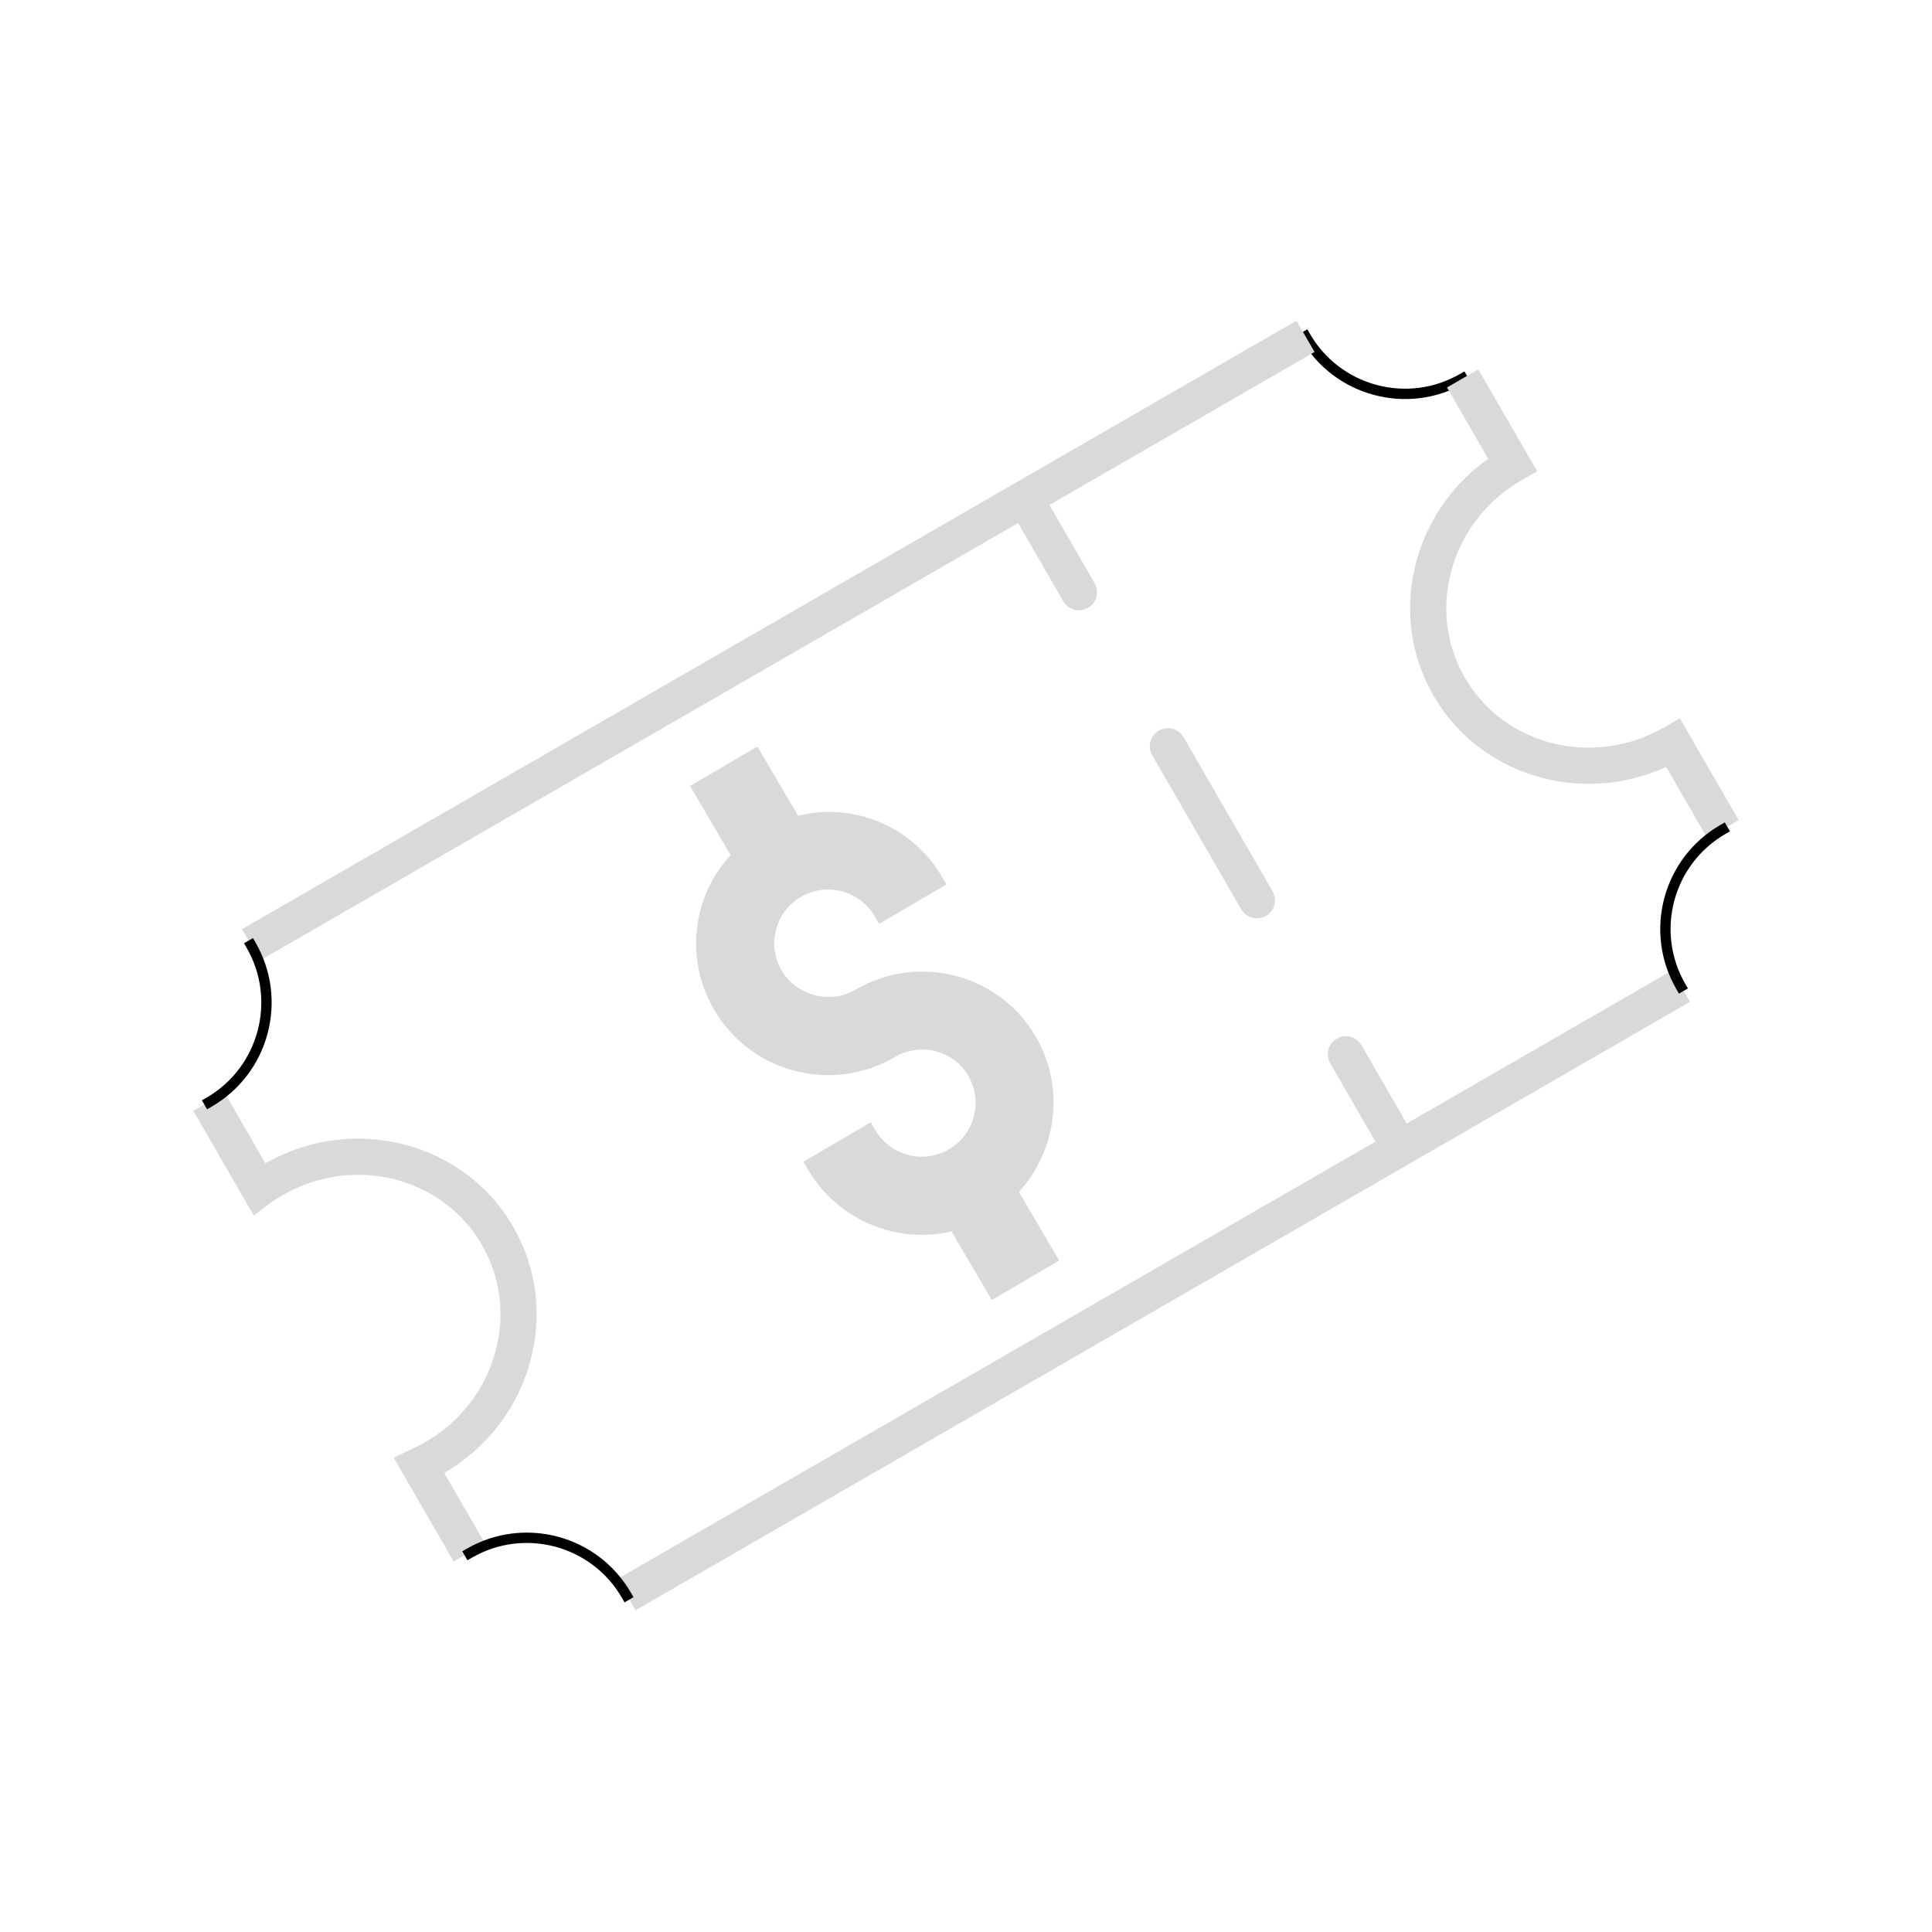 <?xml version="1.0" encoding="UTF-8"?>
<svg xmlns="http://www.w3.org/2000/svg" xmlns:xlink="http://www.w3.org/1999/xlink" width="200px" height="200px" viewBox="0 0 200 200" version="1.1">
<defs>
<clipPath id="clip1">
  <path d="M 120 33.199 L 166.668 33.199 L 166.668 56 L 120 56 Z M 120 33.199 "/>
</clipPath>
<clipPath id="clip2">
  <path d="M 25 33.199 L 136.297 33.199 L 136.297 99.508 L 25 99.508 Z M 25 33.199 "/>
</clipPath>
<clipPath id="clip3">
  <path d="M 63.703 100.246 L 175 100.246 L 175 166.719 L 63.703 166.719 Z M 63.703 100.246 "/>
</clipPath>
<clipPath id="clip4">
  <path d="M 20 82.469 L 42.965 82.469 L 42.965 129.383 L 20 129.383 Z M 20 82.469 "/>
</clipPath>
<clipPath id="clip5">
  <path d="M 33.332 144 L 80 144 L 80 166.719 L 33.332 166.719 Z M 33.332 144 "/>
</clipPath>
<clipPath id="clip6">
  <path d="M 157.035 70.617 L 180 70.617 L 180 117.285 L 157.035 117.285 Z M 157.035 70.617 "/>
</clipPath>
</defs>
<g id="surface1">
<g clip-path="url(#clip1)" clip-rule="nonzero">
<path style="fill:none;stroke-width:2;stroke-linecap:square;stroke-linejoin:miter;stroke:rgb(0%,0%,0%);stroke-opacity:1;stroke-miterlimit:10;" d="M 215.193 3.03 C 221.333 13.667 234.949 17.312 245.587 11.176 " transform="matrix(0.535,0,0,0.535,20.011,33.2)"/>
</g>
<path style=" stroke:none;fill-rule:nonzero;fill:rgb(85.098%,85.098%,85.098%);fill-opacity:1;" d="M 27.473 120.426 L 23.254 113.121 L 20.012 114.992 L 26.27 125.828 L 27.957 124.559 C 28.379 124.246 28.801 123.98 29.25 123.723 C 36.555 119.504 45.812 121.812 49.887 128.863 C 51.852 132.27 52.332 136.266 51.234 140.117 C 50.133 143.988 47.57 147.25 44.023 149.297 C 43.574 149.555 43.117 149.77 42.582 150.023 L 40.754 150.895 L 46.969 161.652 L 50.211 159.785 L 45.988 152.48 C 50.332 149.941 53.473 145.918 54.836 141.141 C 56.211 136.309 55.605 131.281 53.125 126.992 C 48.039 118.188 36.551 115.254 27.473 120.426 Z M 27.473 120.426 "/>
<path style=" stroke:none;fill-rule:nonzero;fill:rgb(85.098%,85.098%,85.098%);fill-opacity:1;" d="M 173.898 74.359 L 172.277 75.293 C 164.969 79.508 155.715 77.199 151.641 70.148 C 149.676 66.746 149.195 62.746 150.293 58.898 C 151.395 55.023 153.957 51.766 157.504 49.719 L 159.125 48.785 L 153.031 38.238 L 149.793 40.109 L 154.055 47.492 C 150.48 50.027 147.895 53.656 146.691 57.871 C 145.316 62.707 145.922 67.73 148.398 72.02 C 153.199 80.324 163.691 83.406 172.484 79.391 L 176.746 86.773 L 179.988 84.902 Z M 173.898 74.359 "/>
<g clip-path="url(#clip2)" clip-rule="nonzero">
<path style=" stroke:none;fill-rule:nonzero;fill:rgb(85.098%,85.098%,85.098%);fill-opacity:1;" d="M 105.395 54.145 L 110.07 62.242 C 110.418 62.844 111.047 63.176 111.695 63.176 C 112.012 63.176 112.332 63.098 112.629 62.926 C 113.523 62.41 113.828 61.266 113.312 60.371 L 108.637 52.273 L 136.082 36.438 L 134.211 33.199 L 25.055 96.184 L 26.926 99.422 Z M 105.395 54.145 "/>
</g>
<g clip-path="url(#clip3)" clip-rule="nonzero">
<path style=" stroke:none;fill-rule:nonzero;fill:rgb(85.098%,85.098%,85.098%);fill-opacity:1;" d="M 145.625 116.309 L 140.945 108.207 C 140.43 107.312 139.285 107.004 138.391 107.52 C 137.496 108.039 137.188 109.18 137.707 110.078 L 142.387 118.18 L 63.918 163.453 L 65.789 166.695 L 174.945 103.711 L 173.074 100.473 Z M 145.625 116.309 "/>
</g>
<path style=" stroke:none;fill-rule:nonzero;fill:rgb(85.098%,85.098%,85.098%);fill-opacity:1;" d="M 119.969 75.633 C 119.07 76.148 118.766 77.293 119.281 78.188 L 128.492 94.133 C 128.84 94.73 129.469 95.066 130.117 95.066 C 130.434 95.066 130.754 94.988 131.051 94.816 C 131.945 94.301 132.25 93.156 131.734 92.262 L 122.523 76.316 C 122.004 75.422 120.863 75.113 119.969 75.633 Z M 119.969 75.633 "/>
<g clip-path="url(#clip4)" clip-rule="nonzero">
<path style="fill:none;stroke-width:2;stroke-linecap:square;stroke-linejoin:miter;stroke:rgb(0%,0%,0%);stroke-opacity:1;stroke-miterlimit:10;" d="M 3.03 151.218 C 13.668 145.074 17.318 131.457 11.178 120.821 " transform="matrix(0.535,0,0,0.535,20.011,33.2)"/>
</g>
<g clip-path="url(#clip5)" clip-rule="nonzero">
<path style="fill:none;stroke-width:2;stroke-linecap:square;stroke-linejoin:miter;stroke:rgb(0%,0%,0%);stroke-opacity:1;stroke-miterlimit:10;" d="M 53.413 238.479 C 64.051 232.336 77.667 235.988 83.807 246.625 " transform="matrix(0.535,0,0,0.535,20.011,33.2)"/>
</g>
<g clip-path="url(#clip6)" clip-rule="nonzero">
<path style="fill:none;stroke-width:2;stroke-linecap:square;stroke-linejoin:miter;stroke:rgb(0%,0%,0%);stroke-opacity:1;stroke-miterlimit:10;" d="M 287.829 128.834 C 281.682 118.198 285.332 104.581 295.97 98.437 " transform="matrix(0.535,0,0,0.535,20.011,33.2)"/>
</g>
<path style=" stroke:none;fill-rule:nonzero;fill:rgb(85.098%,85.098%,85.098%);fill-opacity:1;" d="M 82.609 84.438 L 78.406 77.281 L 71.438 81.367 L 75.637 88.523 C 71.609 92.871 70.895 99.359 73.949 104.559 C 77.758 111.051 86.141 113.234 92.637 109.426 C 95.289 107.871 98.691 108.734 100.227 111.348 C 101.781 113.996 100.891 117.418 98.238 118.973 C 95.586 120.527 92.164 119.637 90.609 116.984 L 90.137 116.18 L 83.168 120.266 L 83.641 121.07 C 86.676 126.246 92.707 128.812 98.504 127.48 L 102.672 134.578 L 109.641 130.492 L 105.477 123.391 C 109.5 118.957 110.23 112.43 107.195 107.262 C 103.406 100.805 95.043 98.652 88.547 102.461 C 85.941 103.988 82.449 103.078 80.918 100.473 C 79.363 97.824 80.254 94.402 82.906 92.848 C 85.559 91.293 88.98 92.188 90.535 94.836 L 91.008 95.641 L 97.977 91.555 L 97.504 90.75 C 94.453 85.555 88.414 83.027 82.609 84.438 Z M 82.609 84.438 "/>
</g>
</svg>

